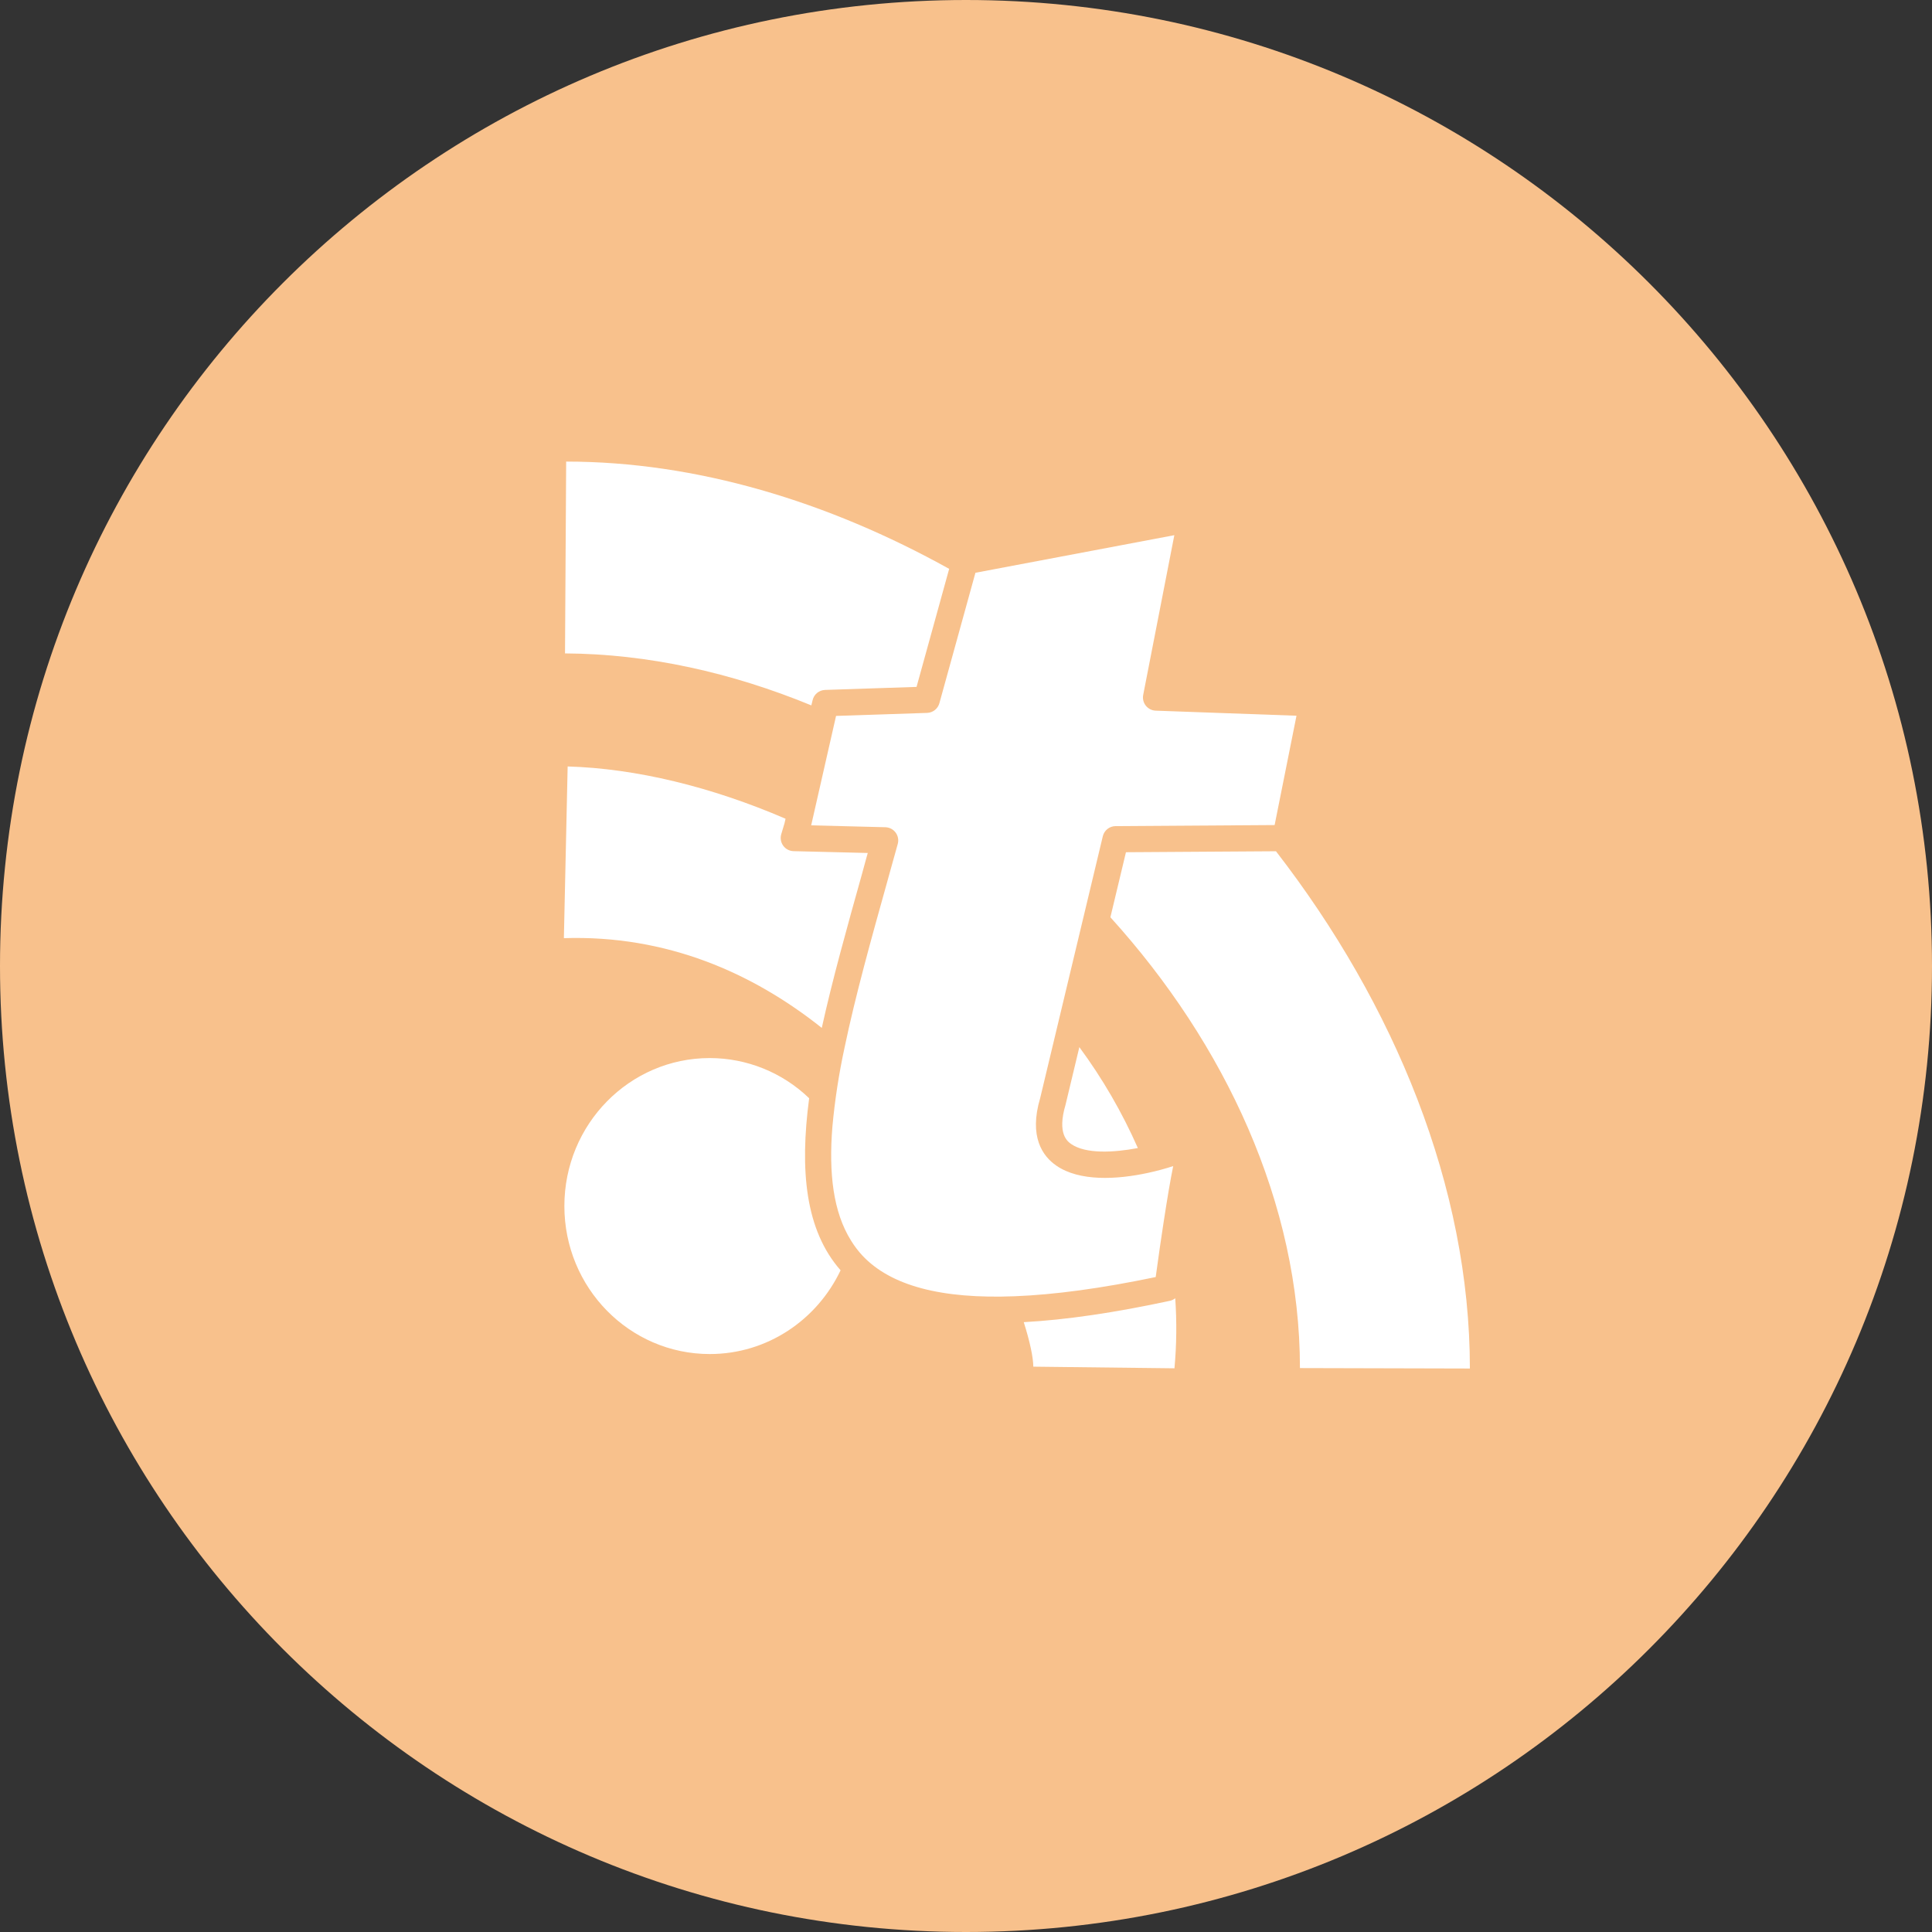 <svg width="1024" height="1024" viewBox="0 0 1024 1024" fill="none" xmlns="http://www.w3.org/2000/svg">
<rect x="0" y="0" width="1024" height="1024" fill="#333333" stroke="none"/>
<g clip-path="url(#clip0_2_3660)">
<path d="M512 1024C794.77 1024 1024 794.77 1024 512C1024 229.23 794.77 0 512 0C229.23 0 0 229.23 0 512C0 794.77 229.23 1024 512 1024Z" fill="#F8C18C"/>
<path d="M445.529 673.29C433.069 699.53 406.749 717.67 376.189 717.67C333.629 717.67 299.129 682.55 299.129 639.23C299.129 595.91 333.629 560.79 376.189 560.79C395.843 560.812 414.724 568.446 428.869 582.09C423.809 620.37 426.809 652 445.529 673.29ZM676.289 451.18L596.779 451.7L588.529 486.17C649.389 553.31 688.999 638 688.999 725.11L779.069 725.34C779.089 629.23 739.199 532.46 676.289 451.18ZM435.559 544.81C441.199 519.25 448.919 491.65 456.989 462.81L458.989 455.47L459.929 452.1L452.799 451.92L420.579 451.13C419.507 451.099 418.456 450.821 417.508 450.318C416.56 449.816 415.74 449.102 415.112 448.232C414.483 447.362 414.064 446.359 413.885 445.301C413.706 444.243 413.772 443.159 414.079 442.13L415.799 436.39L416.359 433.95C377.119 417.03 337.049 407.29 300.869 406.24L298.869 497.24C353.459 495.5 398.999 515.71 435.559 544.81ZM430.699 371.1C431.045 369.603 431.873 368.262 433.057 367.282C434.241 366.303 435.714 365.74 437.249 365.68L485.789 364.07L503.079 301.51C438.819 265.78 369.019 244.65 300.079 244.65L299.469 346.32C343.469 346.56 387.809 356.49 430.029 373.87L430.699 371.1ZM620.159 689.44C590.599 695.8 564.879 699.56 542.609 700.77C545.879 711.07 547.609 719.32 547.679 724.36L622.489 725.23C623.624 712.882 623.761 700.461 622.899 688.09C622.099 688.741 621.162 689.202 620.159 689.44ZM564.759 585.55C560.149 601.08 565.919 605.06 567.759 606.37C575.399 611.64 590.039 610.97 603.089 608.49C594.749 589.575 584.35 571.637 572.079 555L564.759 585.55ZM616.679 648.2C618.739 634.75 620.389 625.06 621.819 618.06C617.43 619.484 612.971 620.683 608.459 621.65C591.879 625.25 572.129 626.26 559.909 617.83C552.619 612.83 545.219 602.49 551.329 581.95L561.139 540.95L577.139 474.06L584.519 443.2C584.888 441.691 585.748 440.346 586.965 439.38C588.181 438.413 589.685 437.878 591.239 437.86L665.129 437.37L675.579 437.3L687.169 379.35L612.489 376.66C611.486 376.618 610.504 376.359 609.61 375.904C608.715 375.448 607.929 374.805 607.305 374.019C606.681 373.232 606.233 372.321 605.993 371.346C605.752 370.372 605.723 369.357 605.909 368.37L622.419 283.66L516.999 303.58L515.619 308.58L497.889 372.74C497.49 374.169 496.647 375.433 495.482 376.352C494.318 377.27 492.891 377.795 491.409 377.85L443.129 379.45L429.939 437.45L469.299 438.45C470.355 438.483 471.39 438.755 472.326 439.244C473.261 439.734 474.075 440.429 474.704 441.278C475.333 442.126 475.762 443.106 475.958 444.144C476.155 445.182 476.114 446.251 475.839 447.27L471.459 462.97L470.459 466.6C461.659 498.06 453.339 527.94 447.689 555C444.663 568.904 442.493 582.981 441.189 597.15C439.189 621.82 441.599 642.48 451.109 657.6C452.848 660.422 454.858 663.068 457.109 665.5C472.109 681.45 498.809 688.57 537.809 687.04C559.039 686.21 583.859 682.85 612.549 676.86C614.049 665.76 615.439 656.3 616.679 648.2Z" fill="white"/>
</g>
<defs>
<clipPath id="clip0_2_3660">
<rect width="1024" height="1024" fill="white"/>
</clipPath>
</defs>
</svg>
